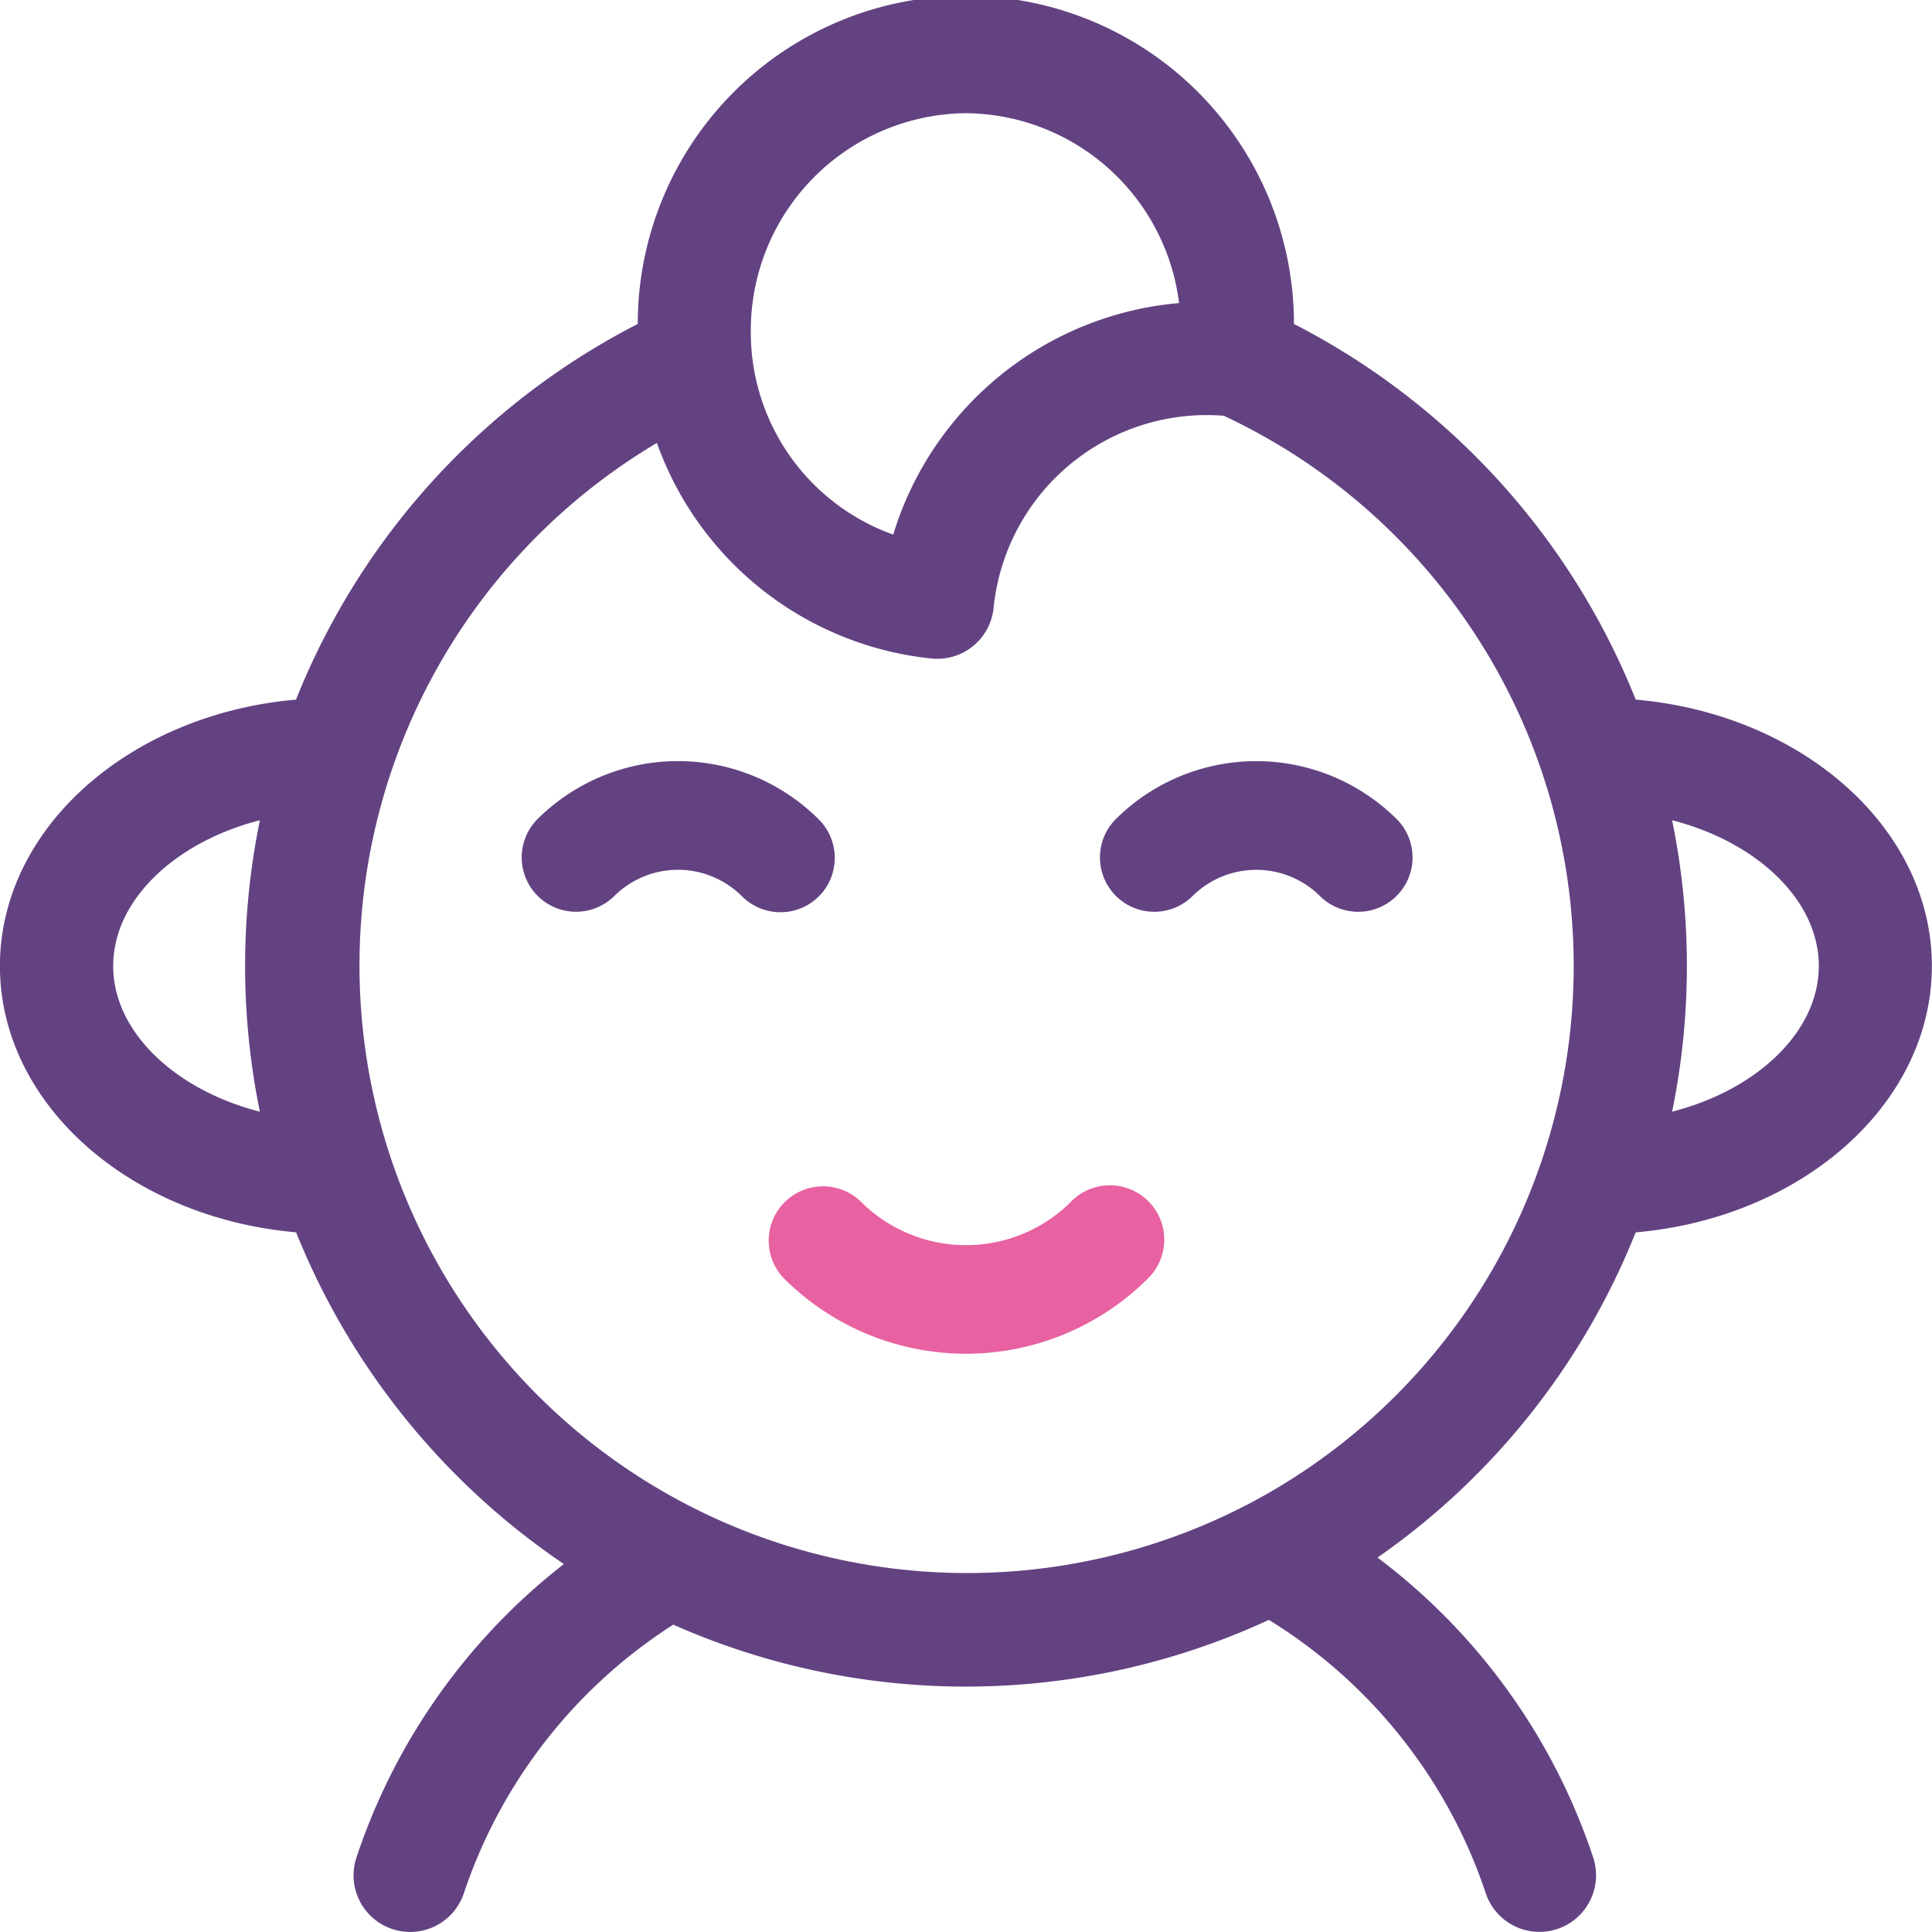 <svg xmlns="http://www.w3.org/2000/svg" width="54.002" height="54.002" viewBox="0 0 54.002 54.002">
  <g id="baby" transform="translate(0 0)">
    <path id="Path_65" data-name="Path 65" d="M45.726,34.446C50.374,34.04,54,30.856,54,27s-3.63-7.04-8.278-7.445a20.218,20.218,0,0,0-9.552-10.5,9.171,9.171,0,0,0-18.342,0,20.218,20.218,0,0,0-9.552,10.5C3.632,19.961,0,23.145,0,27s3.631,7.04,8.279,7.445a20.351,20.351,0,0,0,7.484,9.272,17.331,17.331,0,0,0-5.8,8.209,1.582,1.582,0,1,0,3.007.985,14.3,14.3,0,0,1,5.851-7.5,20.173,20.173,0,0,0,16.648-.133,14.3,14.3,0,0,1,6.059,7.631,1.582,1.582,0,1,0,3.007-.985,17.322,17.322,0,0,0-6.029-8.388,20.182,20.182,0,0,0,7.216-9.093ZM50.84,27c0,1.848-1.742,3.469-4.1,4.073a20.3,20.3,0,0,0,0-8.146C49.1,23.532,50.84,25.153,50.84,27ZM27,3.164a6.057,6.057,0,0,1,5.959,5.307,9.181,9.181,0,0,0-7.99,6.472,6,6,0,0,1-3.981-5.663A6.072,6.072,0,0,1,27,3.164ZM3.166,27c0-1.848,1.742-3.469,4.1-4.073a20.3,20.3,0,0,0,0,8.146C4.908,30.47,3.166,28.849,3.166,27Zm31.65,15.081a16.984,16.984,0,0,1-16.453-29.7,9.145,9.145,0,0,0,7.671,6.025,1.582,1.582,0,0,0,1.74-1.413,5.99,5.99,0,0,1,6.435-5.372,16.984,16.984,0,0,1,.608,30.461Z" transform="translate(-0.002 0)" fill="#634282"/>
    <path id="Path_66" data-name="Path 66" d="M145.322,204.768a1.519,1.519,0,0,0,0-2.148,5.566,5.566,0,0,0-7.875,0,1.519,1.519,0,0,0,2.148,2.148,2.53,2.53,0,0,1,3.58,0A1.519,1.519,0,0,0,145.322,204.768Z" transform="translate(-122.434 -179.714)" fill="#634282"/>
    <path id="Path_67" data-name="Path 67" d="M297.322,202.62a5.566,5.566,0,0,0-7.875,0,1.519,1.519,0,0,0,2.148,2.148,2.53,2.53,0,0,1,3.58,0,1.519,1.519,0,0,0,2.148-2.148Z" transform="translate(-258.271 -179.713)" fill="#634282"/>
    <path id="Path_68" data-name="Path 68" d="M209.868,313.445a4.156,4.156,0,0,1-5.871,0,1.519,1.519,0,0,0-2.148,2.148,7.2,7.2,0,0,0,10.166,0,1.519,1.519,0,1,0-2.148-2.148Z" transform="translate(-179.932 -279.855)" fill="#e861a0"/>
  </g>
</svg>
